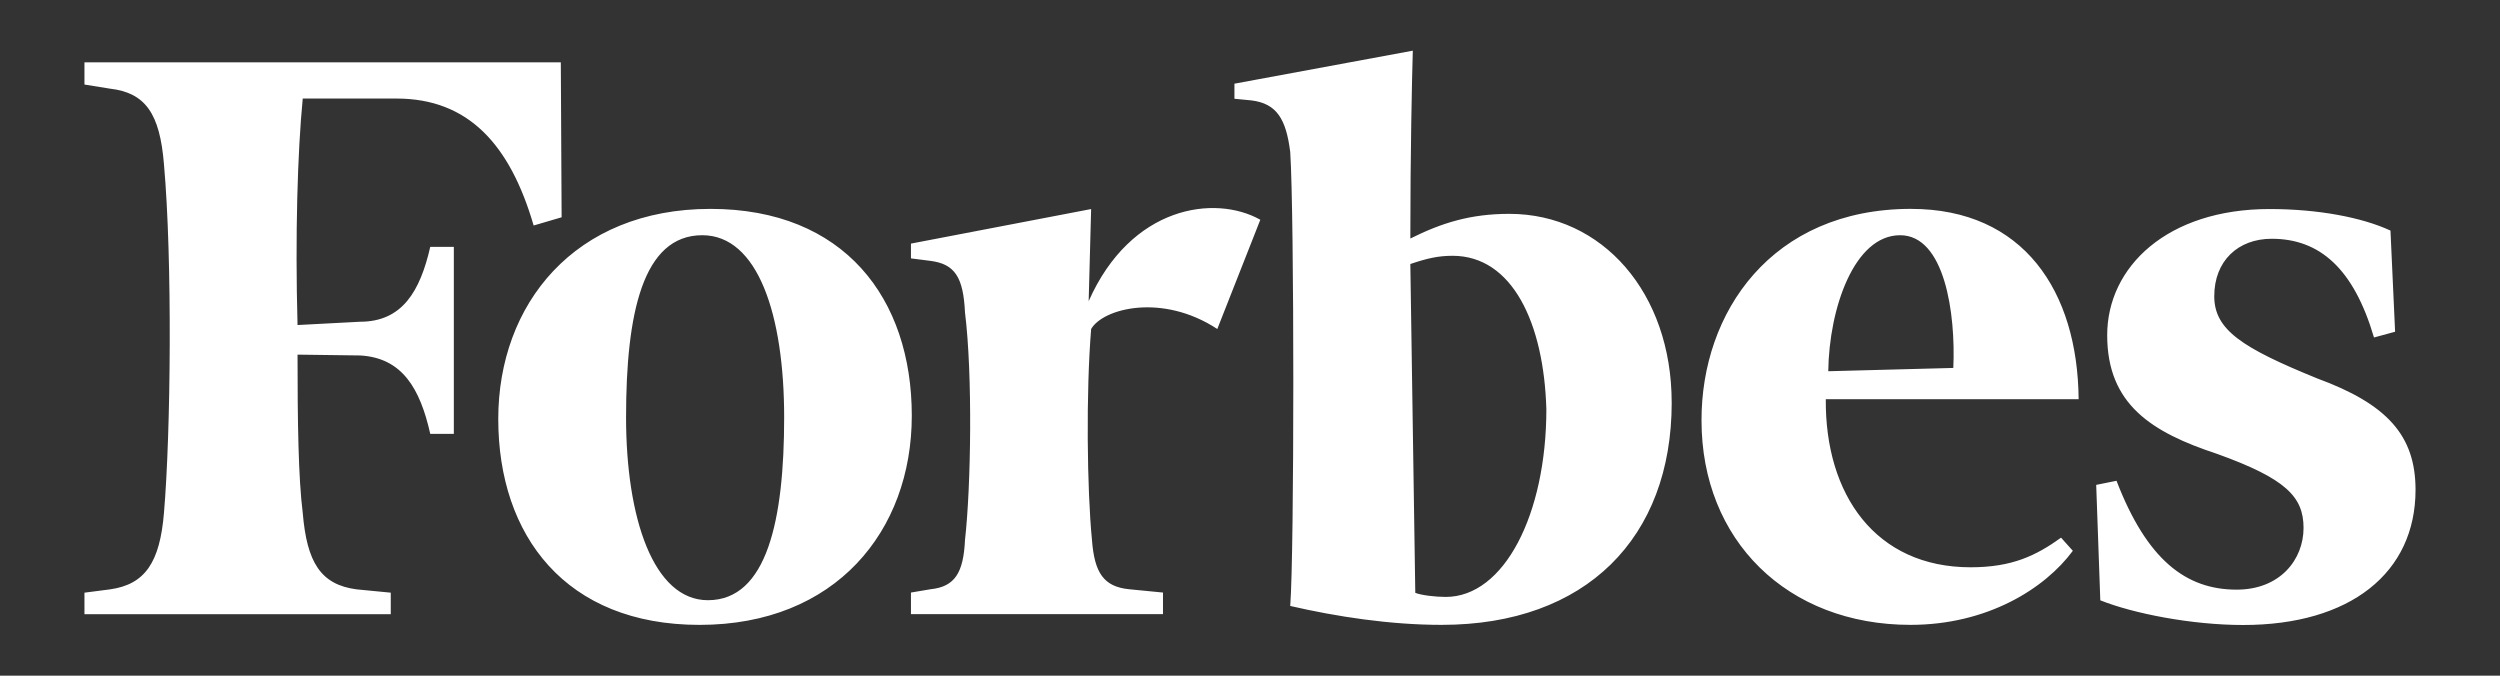 <svg width="148" height="40" viewBox="0 0 148 40" fill="none" xmlns="http://www.w3.org/2000/svg">
<rect x="0" y="0" width="148" height="40" fill="#333333" stroke="none"/>
<path d="M141.79 19.639L140.54 19.979C139.339 15.898 137.326 14.135 134.485 14.135C132.488 14.135 131.084 15.45 131.084 17.536C131.084 19.532 132.74 20.596 137.188 22.406C141.295 23.916 143 25.766 143 28.997C143 33.915 139.136 37 132.797 37C129.736 37 126.287 36.318 124.338 35.539L124.095 28.705L125.297 28.462C127.099 33.138 129.403 34.907 132.407 34.907C135.005 34.907 136.37 33.104 136.37 31.254C136.37 29.404 135.315 28.332 131.256 26.871C127.392 25.596 124.746 23.949 124.746 19.842C124.746 15.8 128.301 12.375 134.357 12.375C137.214 12.375 139.811 12.862 141.516 13.65L141.79 19.639ZM115.636 21.782C115.782 18.568 115.132 13.925 112.486 13.925C109.766 13.925 108.282 18.26 108.233 21.977L115.636 21.782ZM113.136 12.366C119.792 12.366 122.999 17.236 123.055 23.632H108.087C108.039 29.297 111.042 33.583 116.658 33.583C119.109 33.583 120.521 32.901 122.015 31.83L122.712 32.608C121.056 34.849 117.647 36.992 113.101 36.992C105.796 36.992 100.73 31.975 100.73 24.898C100.713 18.502 104.871 12.365 113.133 12.365M91.544 24.218C91.398 19.153 89.548 15.143 85.992 15.143C85.148 15.143 84.498 15.289 83.492 15.63L83.785 35.095C84.142 35.241 84.986 35.338 85.587 35.338C89.046 35.338 91.545 30.451 91.545 24.217M98.965 23.827C98.965 31.831 93.9 36.992 85.343 36.992C82.282 36.992 79.125 36.505 76.382 35.873C76.625 32.659 76.625 12.746 76.382 9.005C76.138 7.05 75.586 6.131 74.086 5.944L73.079 5.847V4.954L83.638 3C83.589 4.655 83.492 9.006 83.492 14.121C85.343 13.196 87.046 12.66 89.352 12.66C94.856 12.66 98.963 17.337 98.963 23.829M72.064 19.477C68.801 17.335 65.294 18.26 64.596 19.477C64.287 23.219 64.353 29 64.644 31.962C64.791 33.917 65.342 34.737 66.853 34.884L68.849 35.079V36.355H53.929V35.079L55.082 34.884C56.528 34.737 57.038 33.909 57.128 31.962C57.485 28.796 57.583 22.157 57.128 18.504C57.03 16.41 56.528 15.63 55.082 15.443L53.929 15.297V14.421L64.595 12.376L64.449 17.83C66.949 12.181 71.917 11.499 74.611 13.009L72.064 19.477ZM37.063 24.705C37.063 30.662 38.678 35.532 41.909 35.532C45.416 35.532 46.422 30.76 46.422 24.705C46.422 18.649 44.872 13.925 41.575 13.925C38.052 13.925 37.063 18.552 37.063 24.705ZM53.978 24.607C53.978 31.441 49.465 36.993 41.413 36.993C33.491 36.993 29.497 31.718 29.497 24.801C29.497 18.016 34.01 12.366 42.062 12.366C49.984 12.366 53.978 17.675 53.978 24.607ZM33.248 12.863L31.592 13.35C30.196 8.561 27.729 5.834 23.475 5.834H17.922C17.614 9.015 17.468 13.934 17.614 19.242L21.315 19.047C23.815 19.047 24.869 17.244 25.471 14.615H26.867V25.685H25.471C24.871 23.007 23.816 21.179 21.315 21.043L17.614 20.994C17.614 24.939 17.662 28.306 17.922 30.361C18.166 33.284 18.977 34.614 21.119 34.891L23.133 35.086V36.361H5V35.086L6.51 34.891C8.604 34.598 9.465 33.275 9.707 30.361C10.113 25.589 10.21 15.394 9.707 9.729C9.464 6.71 8.603 5.492 6.51 5.248L5 5.005V3.689H33.2L33.248 12.863Z" fill="white"/>
</svg>
